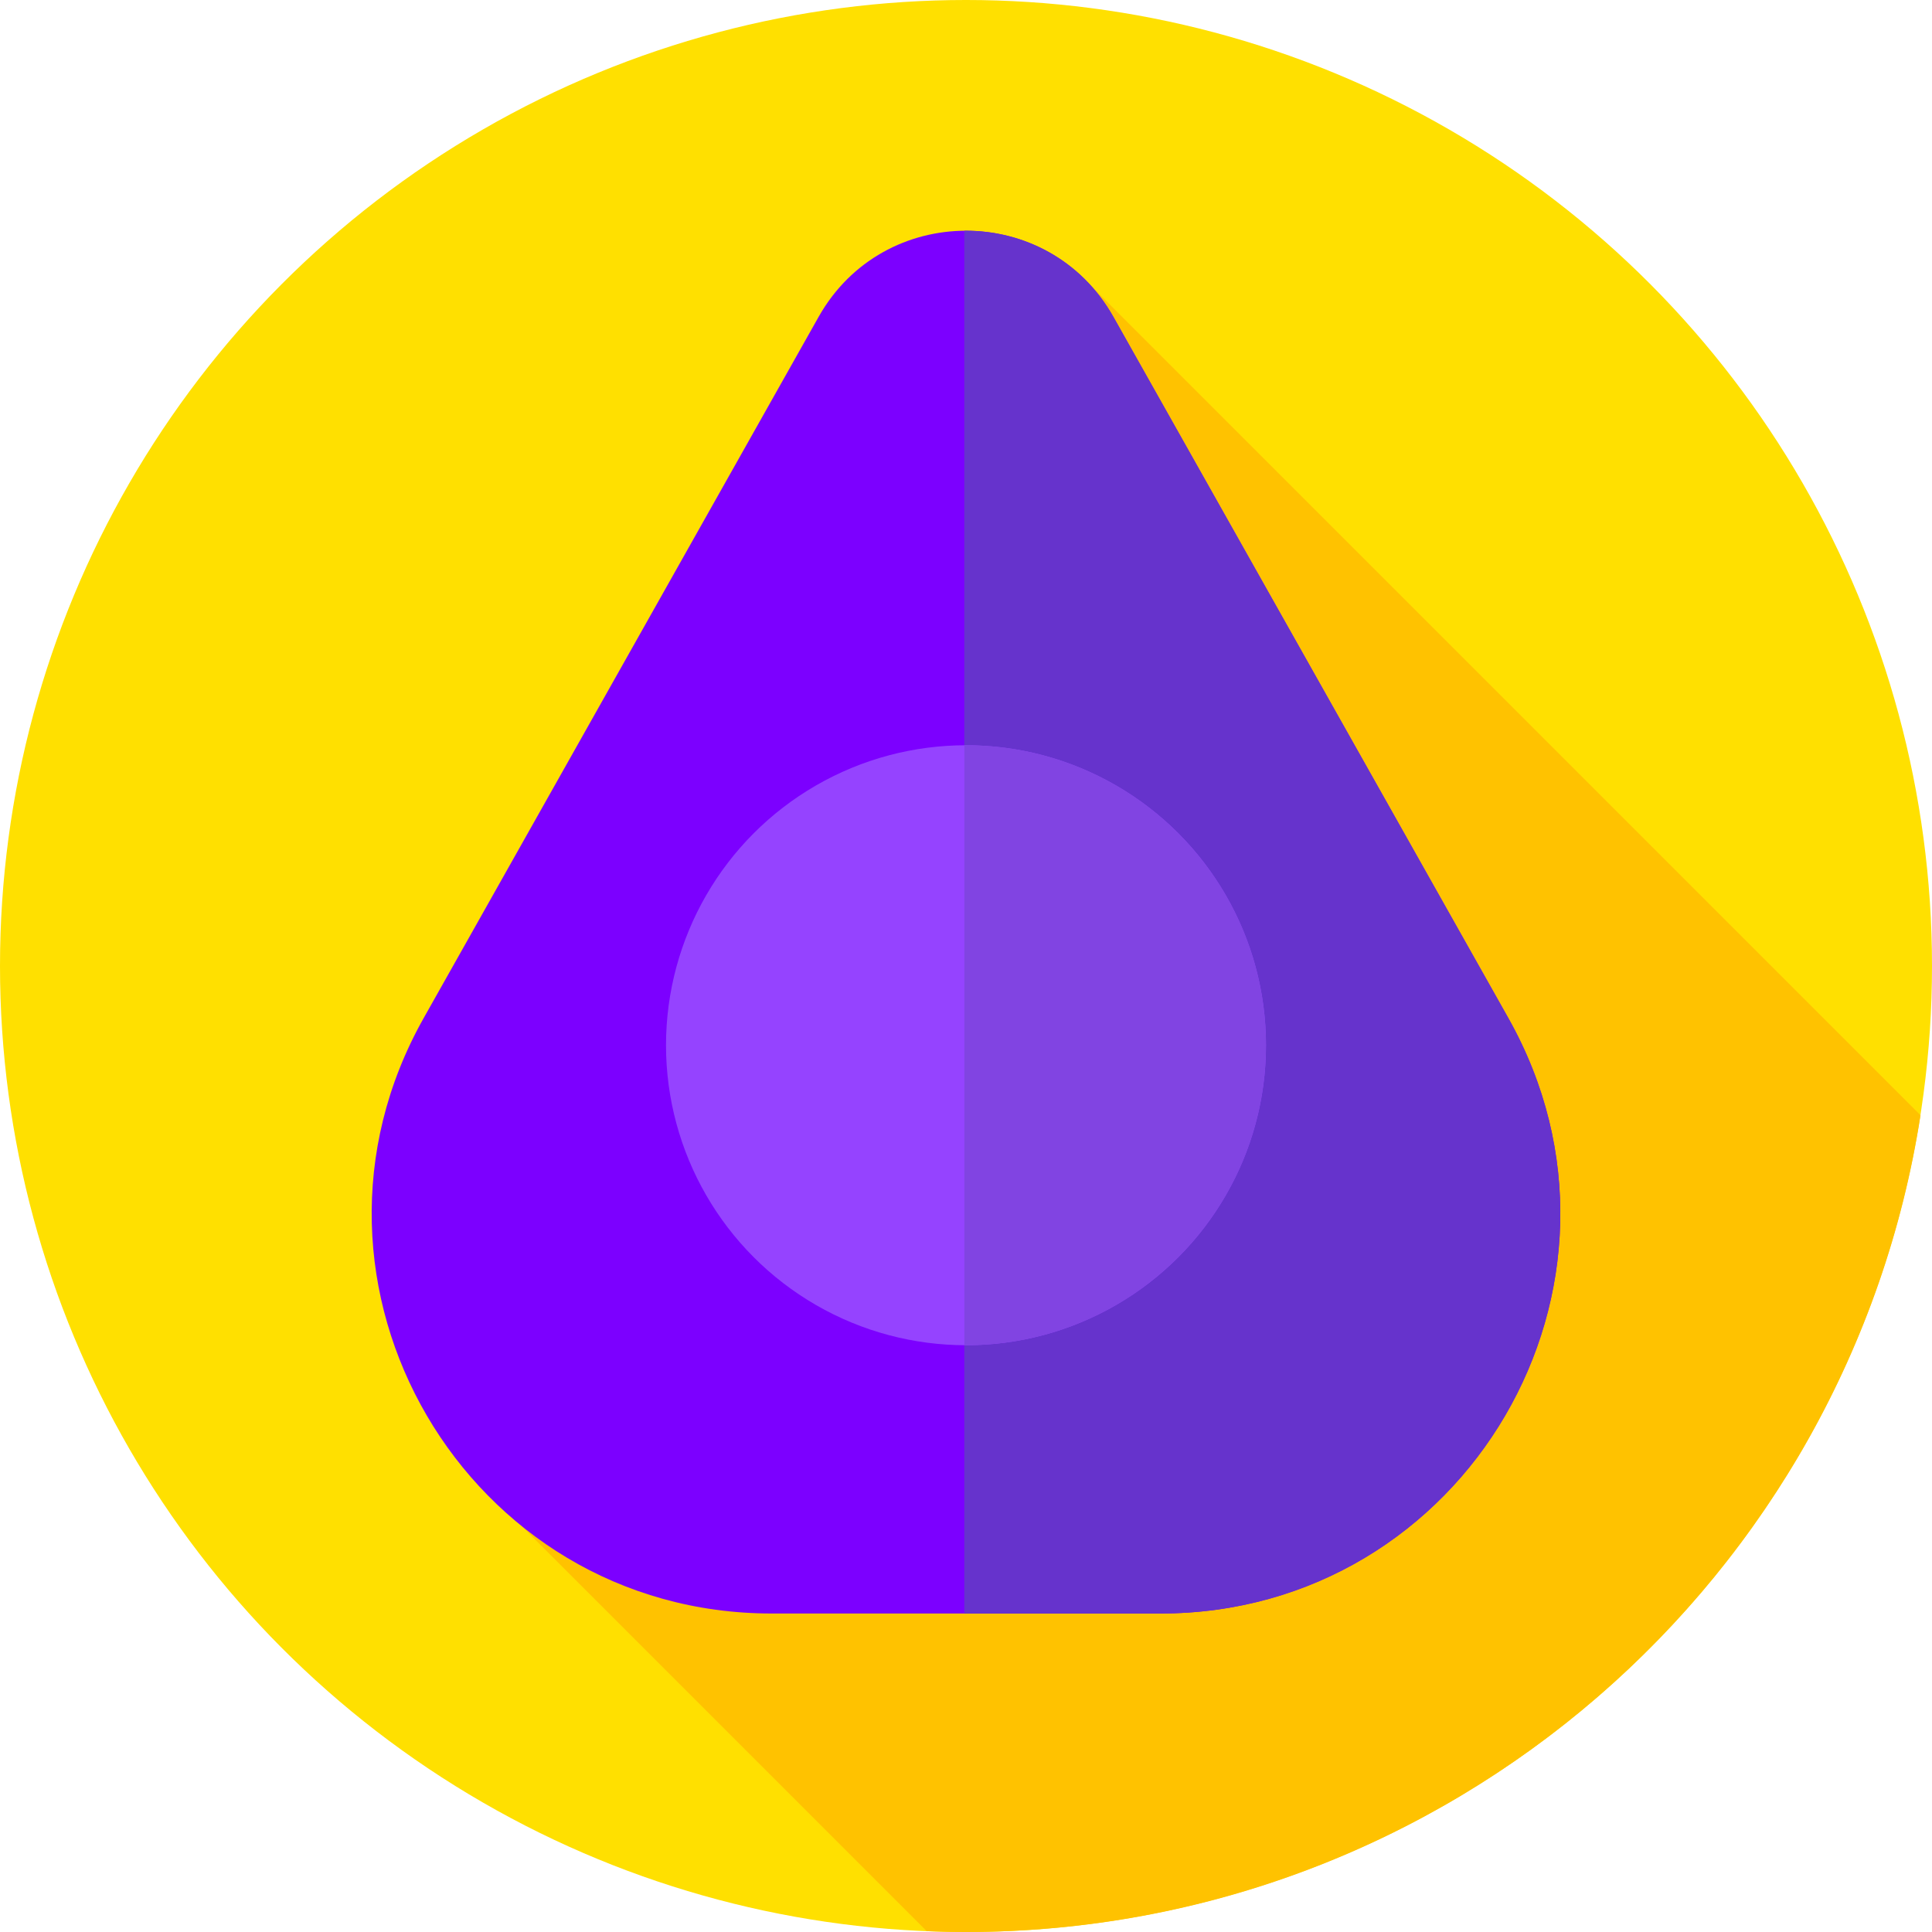 <?xml version="1.0" encoding="iso-8859-1"?>
<!-- Generator: Adobe Illustrator 19.0.0, SVG Export Plug-In . SVG Version: 6.00 Build 0)  -->
<svg version="1.1" id="Capa_1" xmlns="http://www.w3.org/2000/svg" xmlns:xlink="http://www.w3.org/1999/xlink" x="0px" y="0px"
	 viewBox="0 0 512 512" style="enable-background:new 0 0 512 512;" xml:space="preserve">
<circle style="fill:#FFE000;" cx="256" cy="256" r="256"/>
<path style="fill:#FFC200;" d="M508.956,295.554L285.873,72.47L122.369,388.55l123.222,123.222C249.045,511.91,252.512,512,256,512
	C383.932,512,489.94,418.157,508.956,295.554z"/>
<path style="fill:#7C00FF;" d="M112.277,269.802L216.943,83.968c17.143-30.437,60.97-30.437,78.113,0l104.667,185.834
	c39.742,70.56-11.245,157.795-92.227,157.795H204.504C123.522,427.597,72.535,340.363,112.277,269.802z"/>
<path style="fill:#6633CC;" d="M399.723,269.802L295.056,83.968c-8.655-15.366-24.111-22.963-39.501-22.814v366.442h51.941
	C388.479,427.596,439.465,340.362,399.723,269.802z"/>
<circle style="fill:#9543FF;" cx="256" cy="277" r="79.5"/>
<path style="fill:#8144E2;" d="M256,197.5c-0.149,0-0.296,0.01-0.444,0.011v158.97c0.149,0,0.295,0.011,0.444,0.011
	c43.904,0,79.496-35.592,79.496-79.496S299.904,197.5,256,197.5z"/>
<g>
</g>
<g>
</g>
<g>
</g>
<g>
</g>
<g>
</g>
<g>
</g>
<g>
</g>
<g>
</g>
<g>
</g>
<g>
</g>
<g>
</g>
<g>
</g>
<g>
</g>
<g>
</g>
<g>
</g>
</svg>

